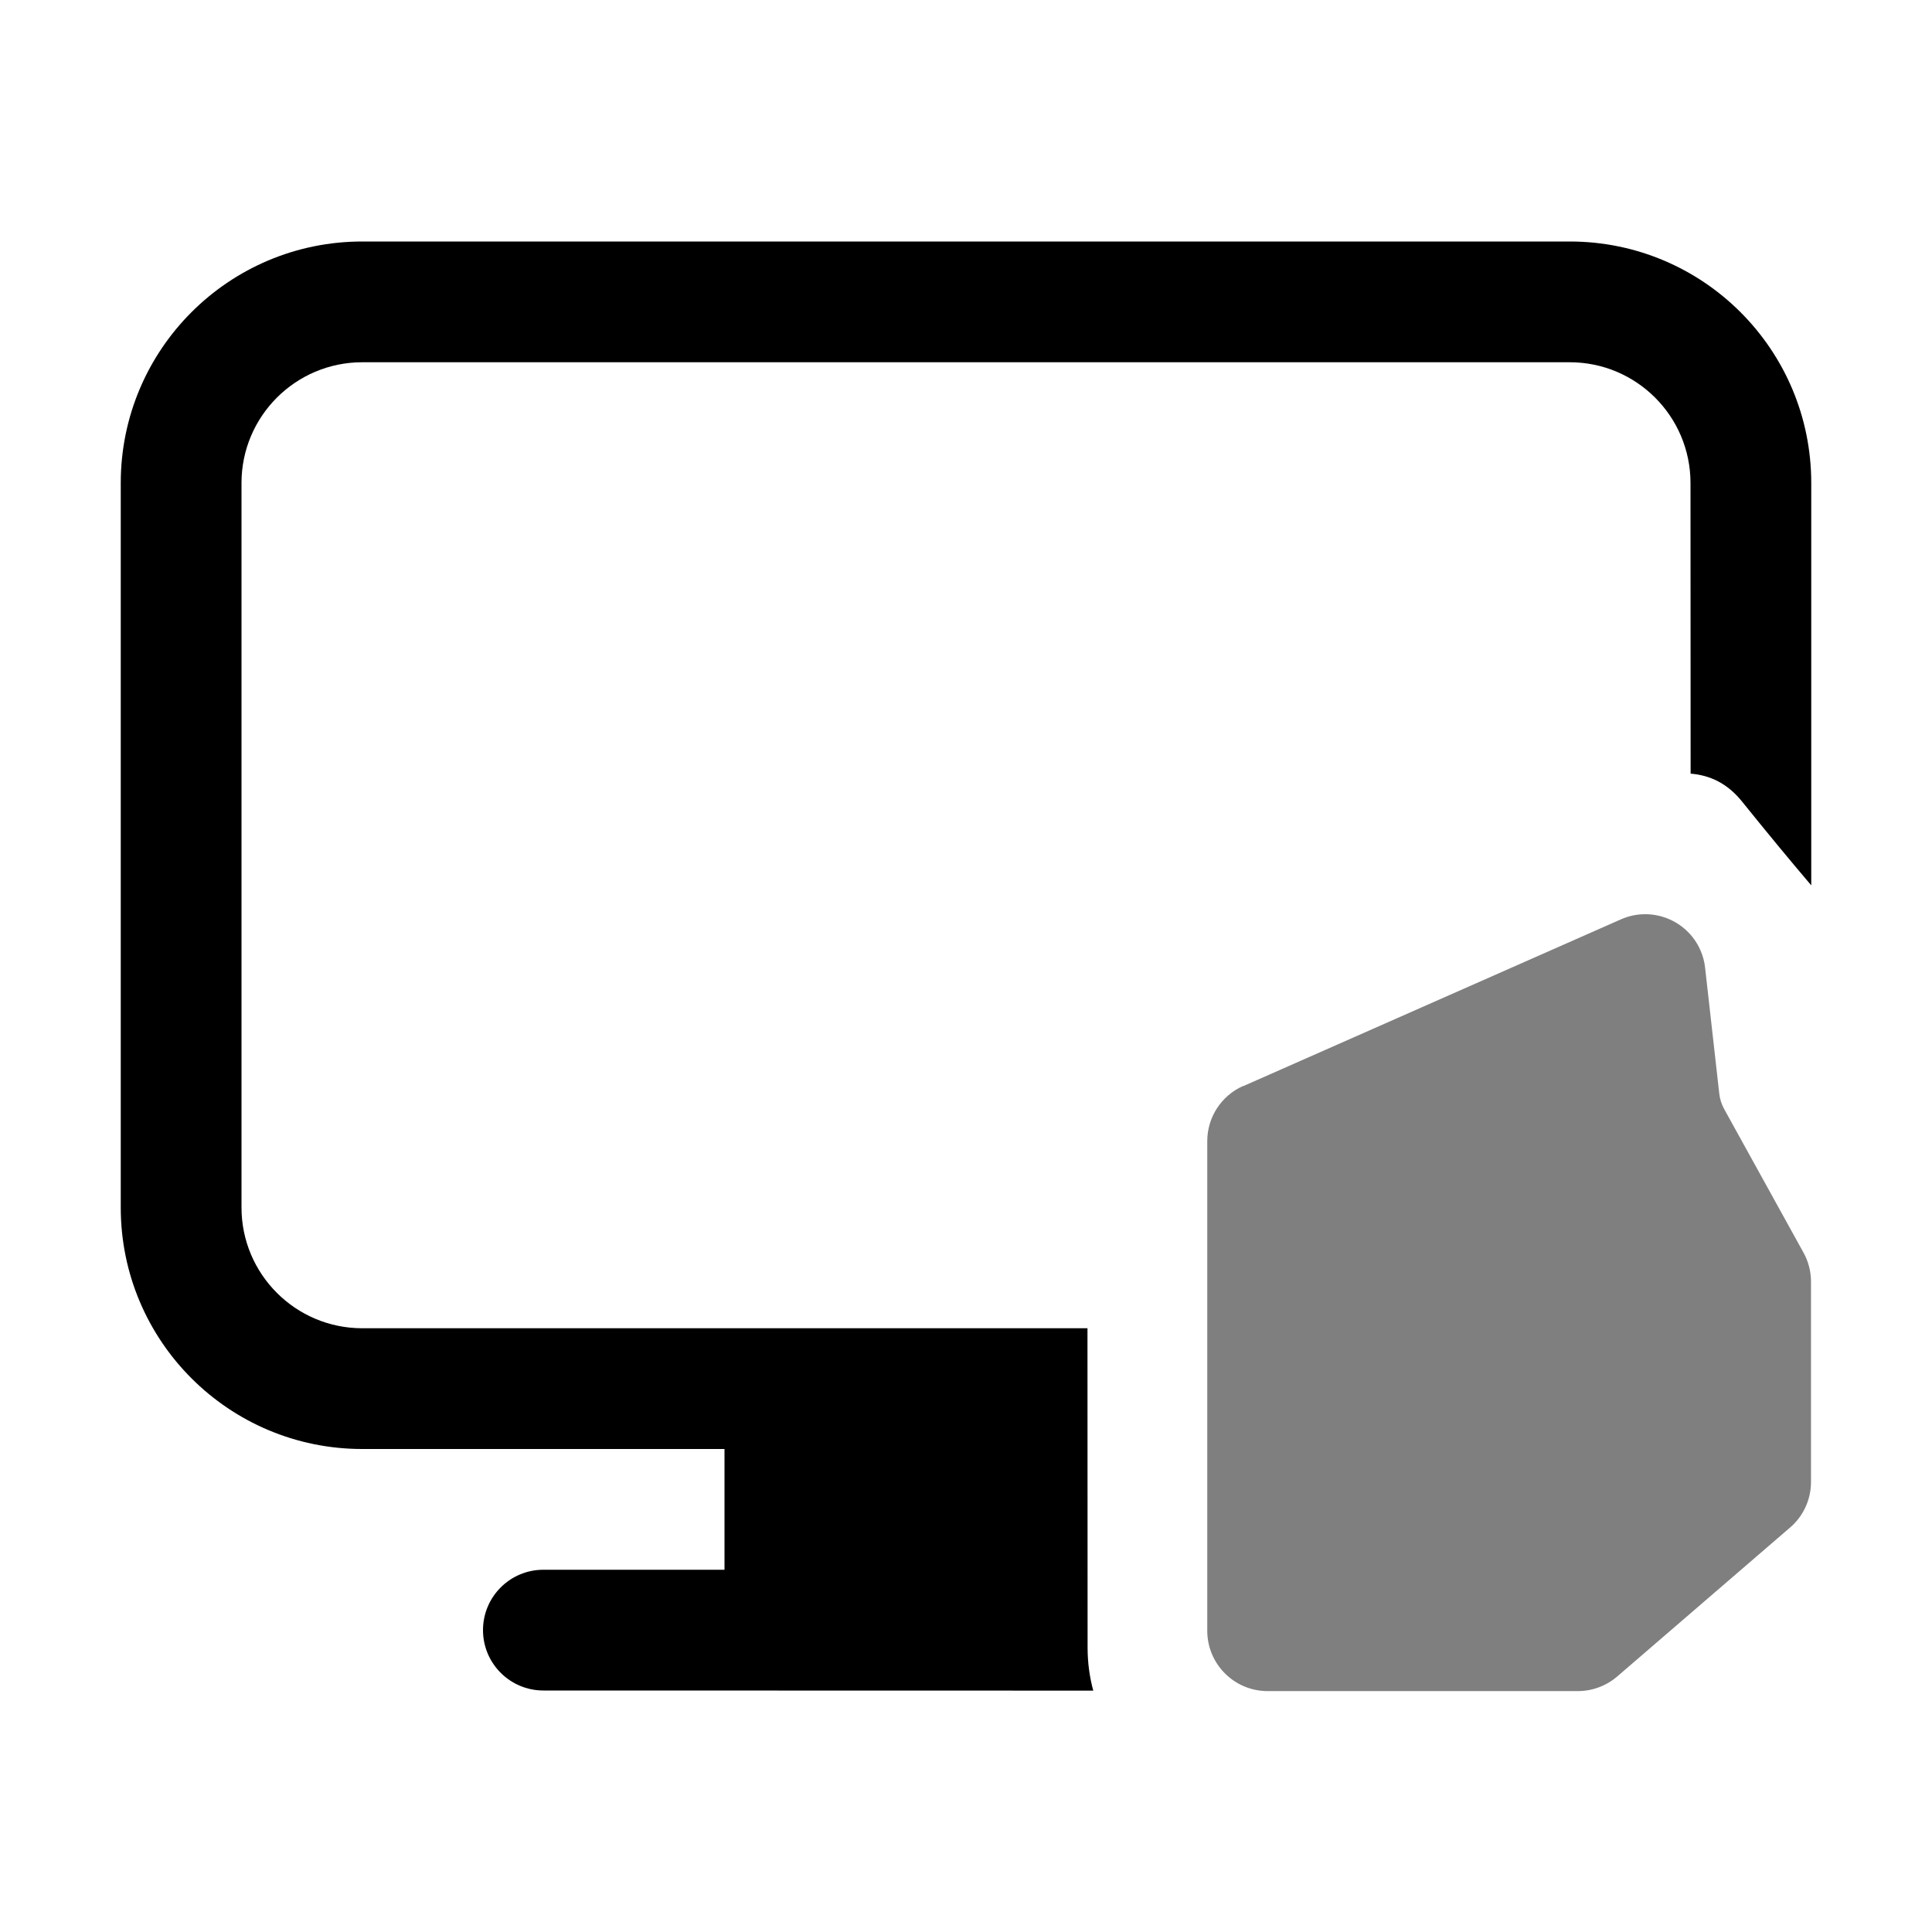 <svg height="16" viewBox="0 0 16 16" width="16" xmlns="http://www.w3.org/2000/svg">
  <g fill="#000000" fill-rule="evenodd">
    <path
      d="m13 2c1.105 0 2 .895 2 2v3.332c-.179-.21-.37-.442-.574-.695-.12-.149-.264-.217-.425-.23l-.001-2.407c0-.552-.448-1-1-1h-10c-.552 0-1 .448-1 1v6c0 .552.448 1 1 1h6.006l.001 2.645c0 .123.016.243.047.356l-4.554-.001c-.276 0-.5-.224-.5-.5s.224-.5.5-.5h1.5v-1h-3c-1.105 0-2-.895-2-2v-6c0-1.105.895-2 2-2z" />
    <path
      d="m10.298 8.994 3.125-1.38c.253-.112.548.003.659.255.02.046.034.096.039.146l.117 1.04c.005.046.019.09.041.13l.657 1.189c.041.074.062.157.062.242v1.656c0 .146-.063.284-.174.379l-1.431 1.233c-.091.078-.207.121-.326.121h-2.569c-.276 0-.5-.224-.5-.5v-4.055c0-.198.117-.377.298-.457z"
      fill-opacity=".5" />
  </g>
</svg>